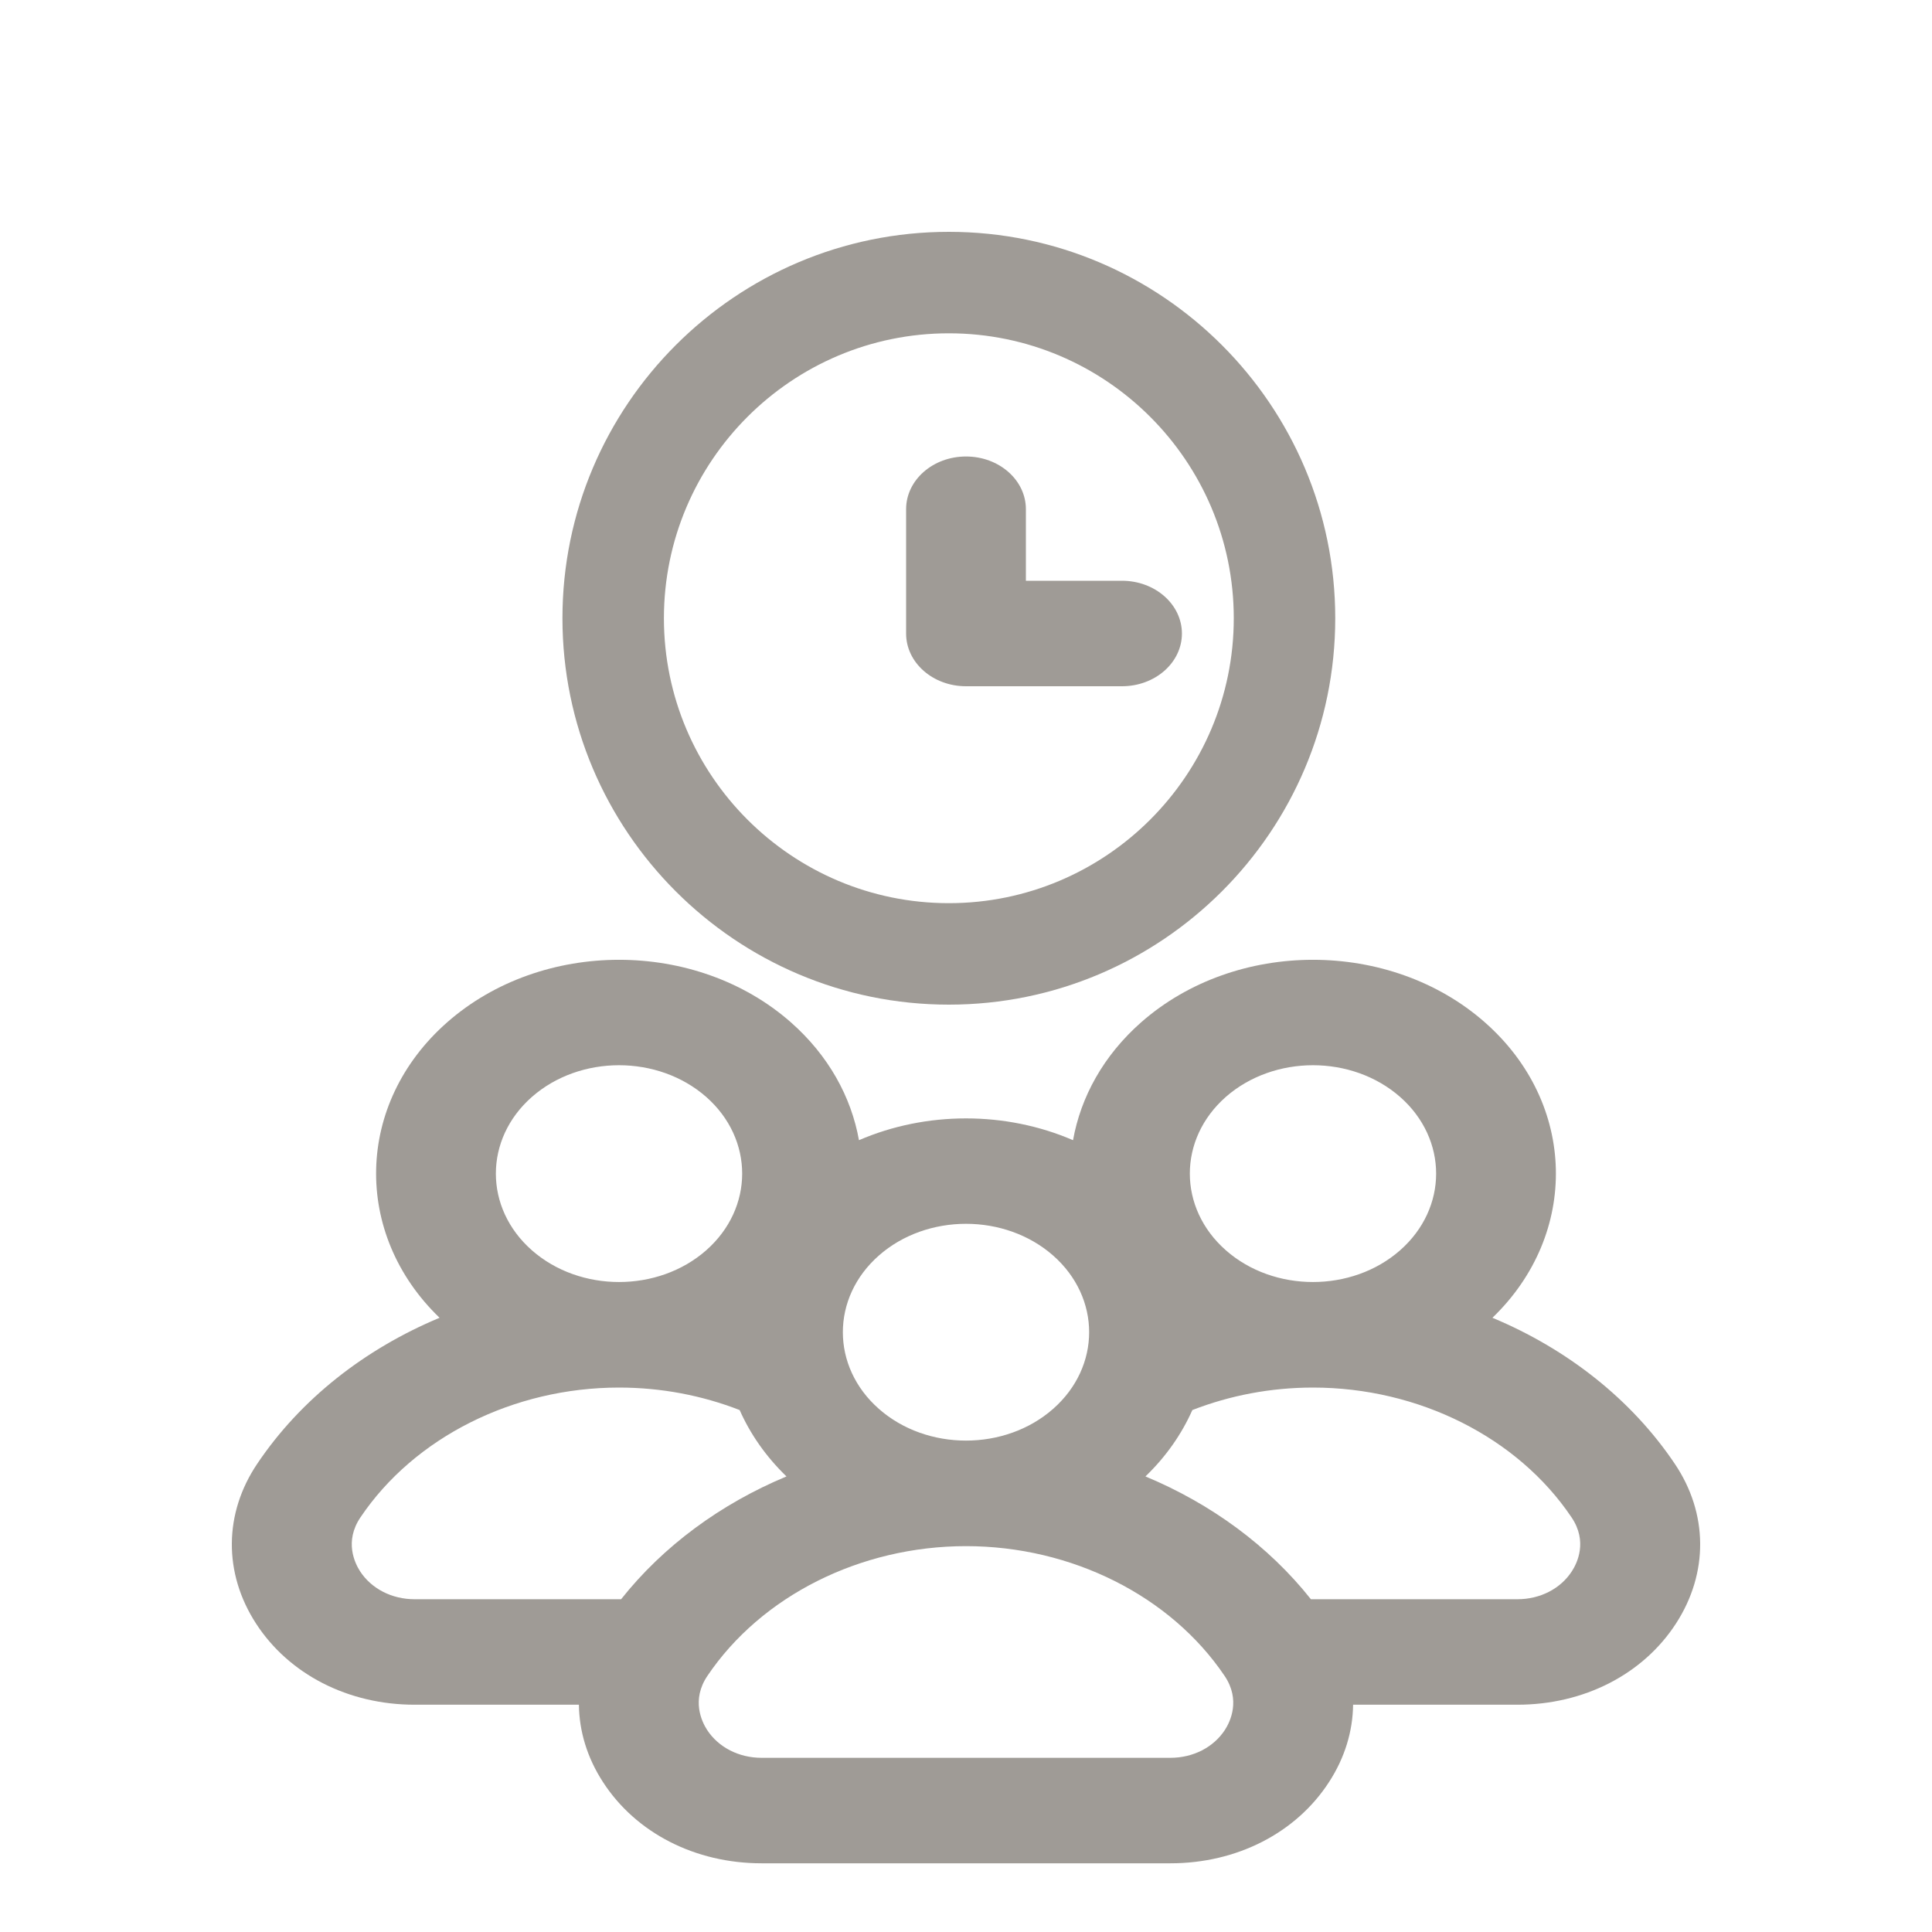 <svg width="25" height="25" viewBox="0 0 25 25" fill="none" xmlns="http://www.w3.org/2000/svg">
<path d="M12.278 13C15.035 13 17.278 10.757 17.278 8C17.278 5.243 15.035 3 12.278 3C9.521 3 7.278 5.243 7.278 8C7.278 10.757 9.521 13 12.278 13ZM15.965 8C15.965 10.033 14.311 11.687 12.278 11.687C10.245 11.687 8.591 10.033 8.591 8C8.591 5.967 10.245 4.313 12.278 4.313C14.311 4.313 15.965 5.967 15.965 8Z" fill="#9F9B96"/>
<path d="M12.5 8.88H14.518C14.947 8.88 15.294 8.575 15.294 8.198C15.294 7.821 14.947 7.515 14.518 7.515H13.275V6.589C13.275 6.212 12.928 5.907 12.5 5.907C12.072 5.907 11.725 6.212 11.725 6.589V8.198C11.725 8.575 12.072 8.88 12.5 8.88Z" fill="#9F9B96"/>
<path d="M21.67 18.939C21.11 18.107 20.28 17.456 19.312 17.052C20.439 15.967 20.406 14.278 19.214 13.229C17.988 12.15 15.992 12.15 14.766 13.229C14.278 13.659 13.985 14.195 13.885 14.754C13.014 14.378 11.986 14.378 11.115 14.754C11.015 14.195 10.722 13.659 10.234 13.229C9.008 12.15 7.013 12.15 5.786 13.229C4.594 14.278 4.561 15.967 5.688 17.052C4.72 17.456 3.89 18.106 3.33 18.939C2.896 19.582 2.89 20.355 3.312 21.007C3.738 21.666 4.506 22.059 5.365 22.059H7.491C7.495 22.402 7.598 22.745 7.802 23.059C8.228 23.718 8.995 24.111 9.855 24.111H15.146C16.005 24.111 16.772 23.718 17.198 23.059C17.402 22.745 17.505 22.402 17.509 22.059H19.635C20.495 22.059 21.262 21.666 21.688 21.007C22.11 20.355 22.104 19.581 21.67 18.939ZM20.34 20.332C20.194 20.558 19.93 20.694 19.635 20.694H16.963C16.415 20.003 15.672 19.459 14.822 19.105C15.09 18.847 15.292 18.555 15.429 18.246C15.915 18.057 16.445 17.955 16.99 17.955C18.356 17.955 19.639 18.598 20.336 19.635C20.546 19.946 20.409 20.226 20.34 20.332ZM15.847 21.687C16.056 21.998 15.919 22.278 15.851 22.384C15.704 22.61 15.44 22.746 15.145 22.746H9.855C9.56 22.746 9.296 22.61 9.149 22.384C9.081 22.278 8.944 21.998 9.153 21.687C9.851 20.651 11.133 20.007 12.5 20.007C13.867 20.007 15.149 20.651 15.847 21.687ZM4.659 20.332C4.591 20.226 4.454 19.946 4.664 19.635C5.361 18.599 6.644 17.955 8.01 17.955C8.555 17.955 9.085 18.057 9.571 18.246C9.708 18.555 9.91 18.847 10.177 19.105C9.328 19.459 8.585 20.003 8.037 20.694H5.365C5.07 20.694 4.806 20.558 4.659 20.332ZM6.883 14.194C7.194 13.921 7.602 13.784 8.01 13.784C8.419 13.784 8.827 13.921 9.138 14.194C9.759 14.741 9.759 15.632 9.138 16.179C8.516 16.726 7.505 16.726 6.883 16.179C6.261 15.632 6.261 14.741 6.883 14.194ZM15.862 14.194C16.173 13.921 16.582 13.784 16.99 13.784C17.398 13.784 17.806 13.921 18.117 14.194C18.739 14.741 18.739 15.632 18.117 16.179C17.495 16.726 16.484 16.726 15.863 16.179C15.241 15.632 15.241 14.741 15.862 14.194ZM13.627 18.231C13.006 18.778 11.994 18.778 11.373 18.231C10.751 17.684 10.751 16.793 11.373 16.246C11.683 15.973 12.092 15.836 12.5 15.836C12.908 15.836 13.316 15.973 13.627 16.246C14.249 16.793 14.249 17.684 13.627 18.231Z" fill="#9F9B96"/>
</svg>

